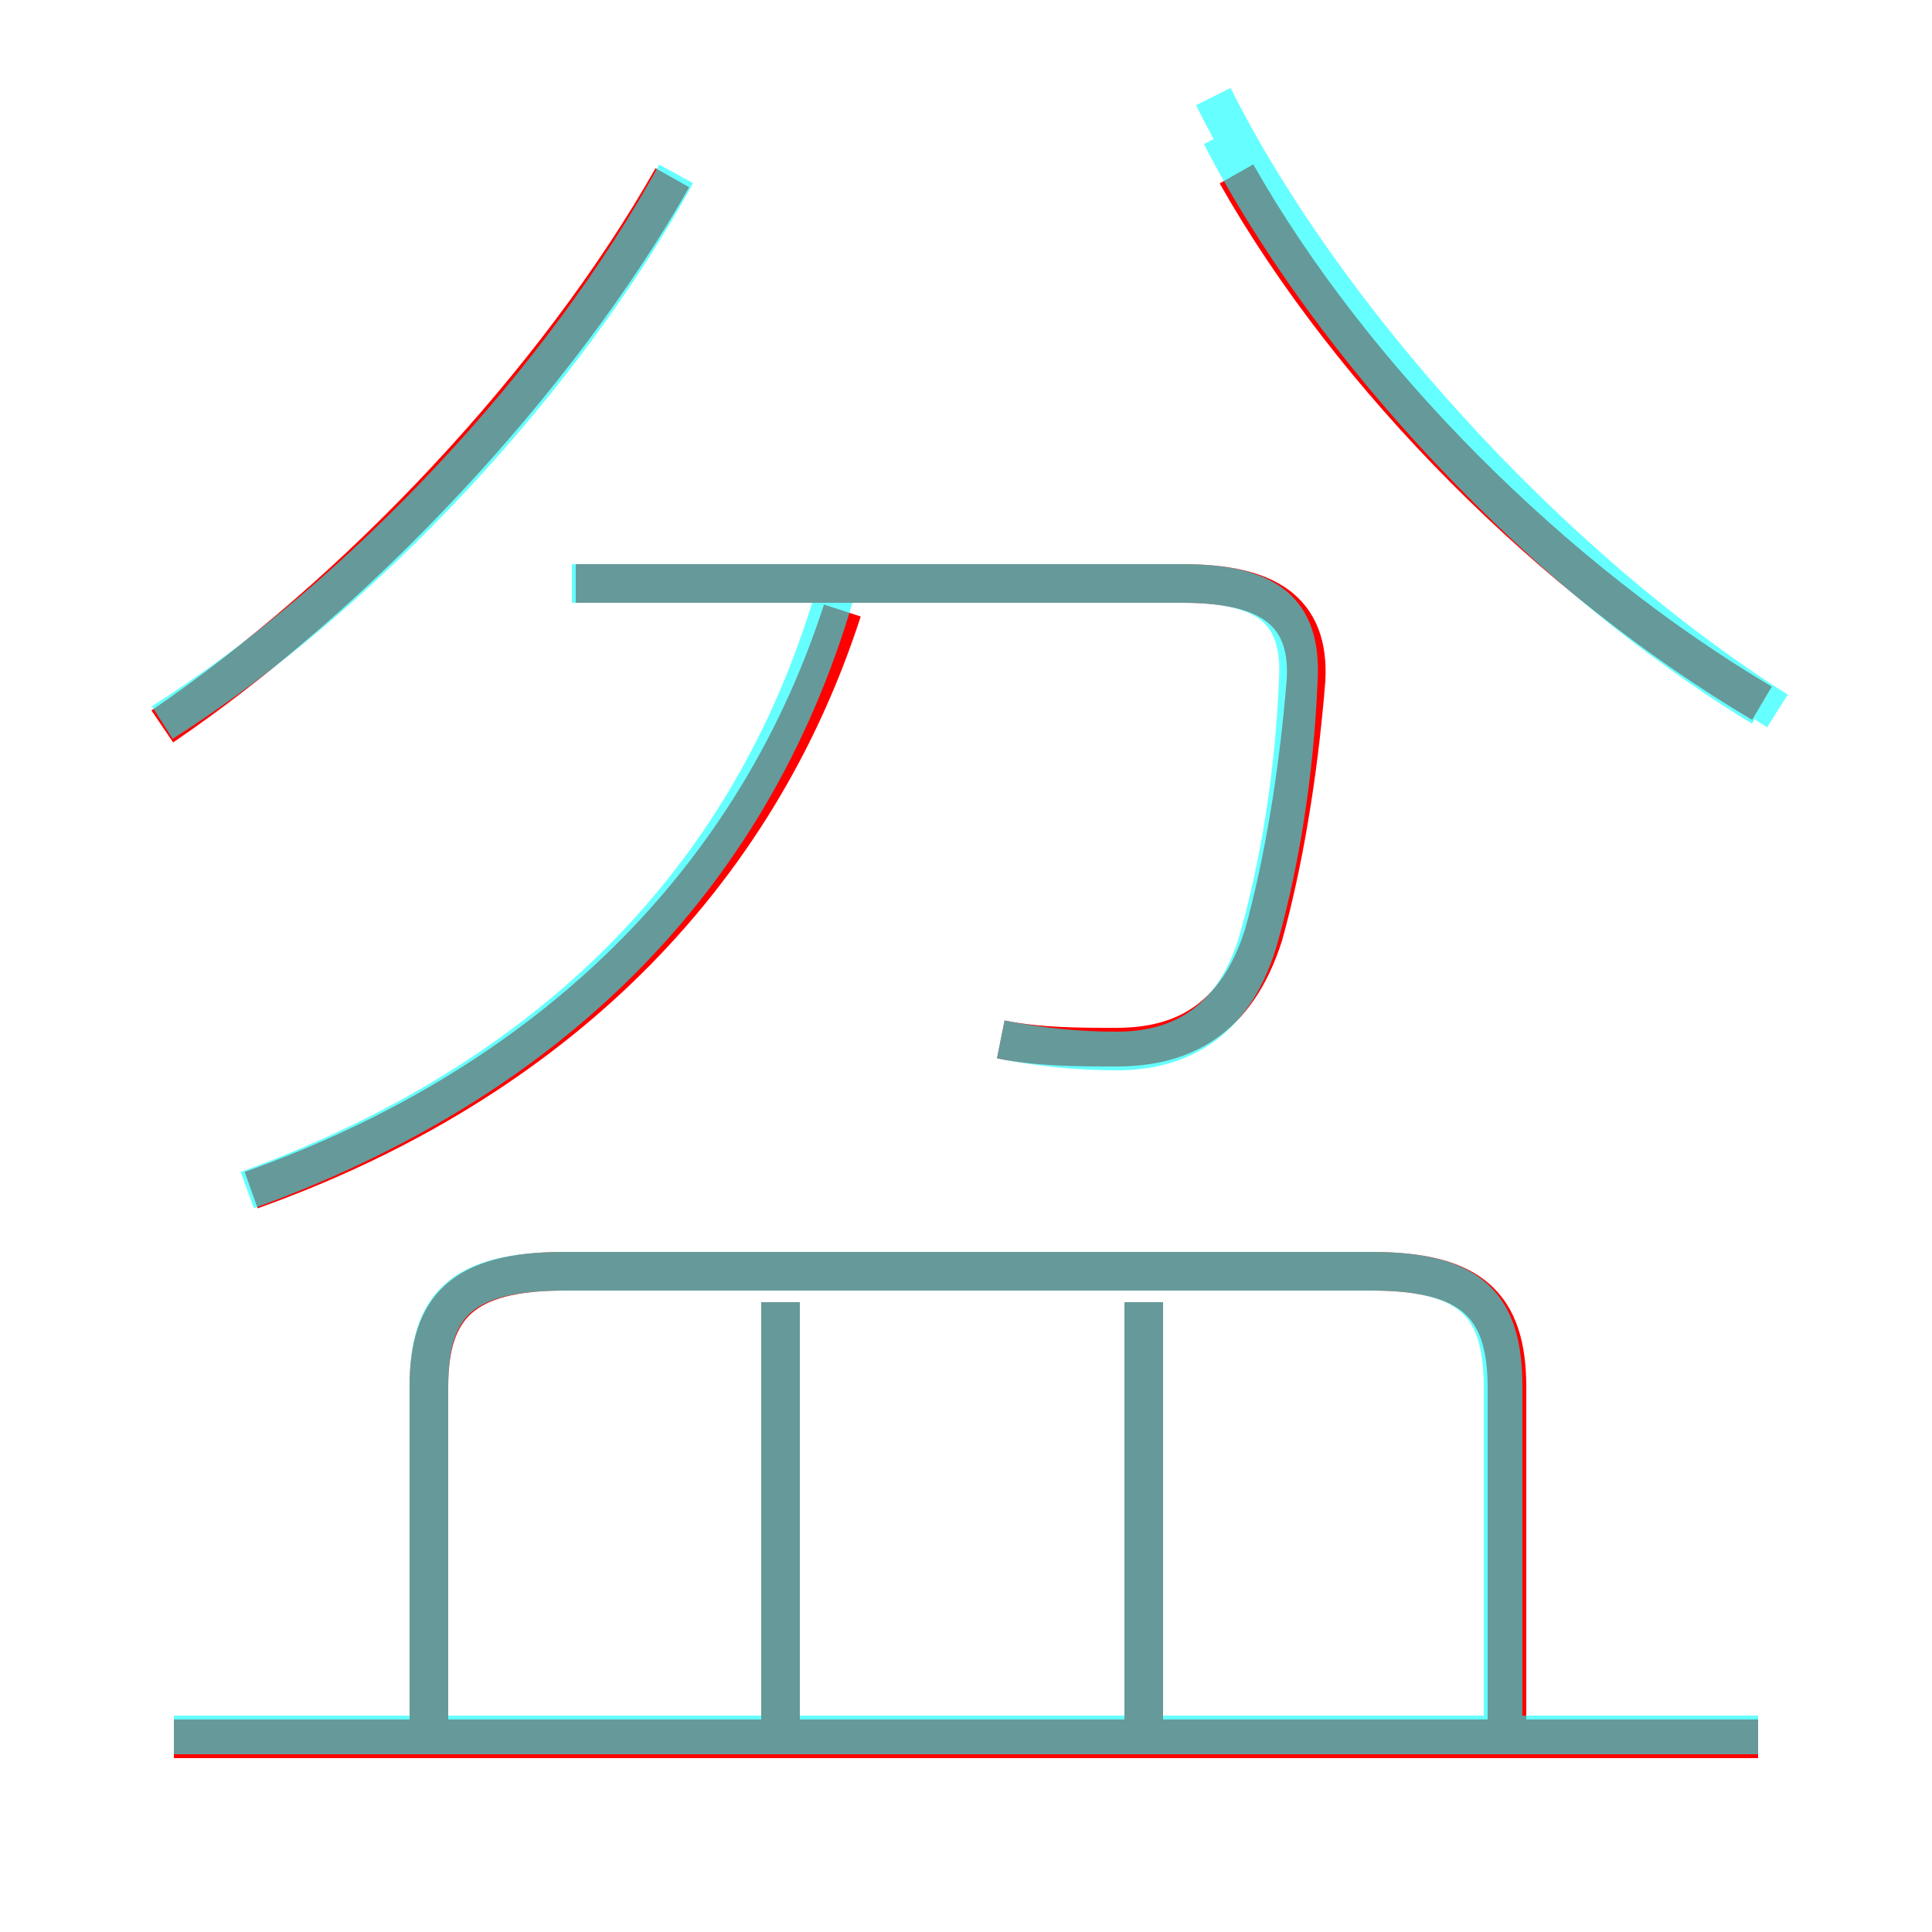 <?xml version='1.0' encoding='utf8'?>
<svg viewBox="0.0 -6.0 50.0 50.0" version="1.1" xmlns="http://www.w3.org/2000/svg">
<rect x="0.0" y="-6.0" width="50.0" height="50.0" fill="#333333" stroke="none"/>
<rect x="-1000" y="-1000" width="2000" height="2000" stroke="white" fill="white"/>
<g style="fill:none;stroke:rgba(255, 0, 0, 1);  stroke-width:1"><path d="M 39.0 0.5 L 39.0 -8.1 C 39.0 -10.2 38.1 -11.1 35.5 -11.1 L 14.6 -11.1 C 12.0 -11.1 11.1 -10.2 11.1 -8.1 L 11.1 0.6 M 45.5 1.0 L 4.5 1.0 M 20.2 0.5 L 20.2 -10.3 M 6.5 -13.2 C 13.8 -15.8 19.4 -20.8 21.8 -28.2 M 29.6 0.5 L 29.6 -10.3 M 4.2 -25.2 C 9.2 -28.6 14.4 -34.1 17.4 -39.4 M 25.9 -17.1 C 26.9 -16.9 27.9 -16.9 28.9 -16.9 C 30.6 -16.9 32.0 -17.6 32.7 -19.8 C 33.2 -21.6 33.6 -23.9 33.8 -26.4 C 33.9 -28.2 32.8 -28.9 30.6 -28.9 L 14.9 -28.9 M 45.6 -25.8 C 40.2 -29.0 35.0 -34.2 32.0 -39.5" transform="translate(0.0 38.0)" />
</g>
<g style="fill:none;stroke:rgba(0, 255, 255, 0.6);  stroke-width:1">
<path d="M 38.9 0.8 L 38.9 -8.1 C 38.9 -10.2 38.1 -11.1 35.5 -11.1 L 14.6 -11.1 C 11.9 -11.1 11.1 -10.2 11.1 -8.1 L 11.1 0.8 M 45.5 0.9 L 4.5 0.9 M 20.2 0.8 L 20.2 -10.3 M 29.6 0.8 L 29.6 -10.3 M 6.4 -13.2 C 14.1 -16.0 19.4 -21.1 21.6 -28.6 M 4.2 -25.3 C 9.4 -28.6 14.6 -34.2 17.5 -39.5 M 25.9 -17.1 C 26.9 -16.9 27.9 -16.8 28.9 -16.8 C 30.6 -16.8 32.0 -17.6 32.6 -19.8 C 33.1 -21.6 33.5 -23.9 33.6 -26.4 C 33.7 -28.2 32.8 -28.9 30.6 -28.9 L 14.8 -28.9 M 45.6 -25.7 C 40.0 -29.1 34.5 -34.9 31.6 -40.5 M 46.0 -25.6 C 40.0 -29.4 34.2 -35.9 31.4 -41.5" transform="translate(0.0 38.0)" />
</g>
</svg>